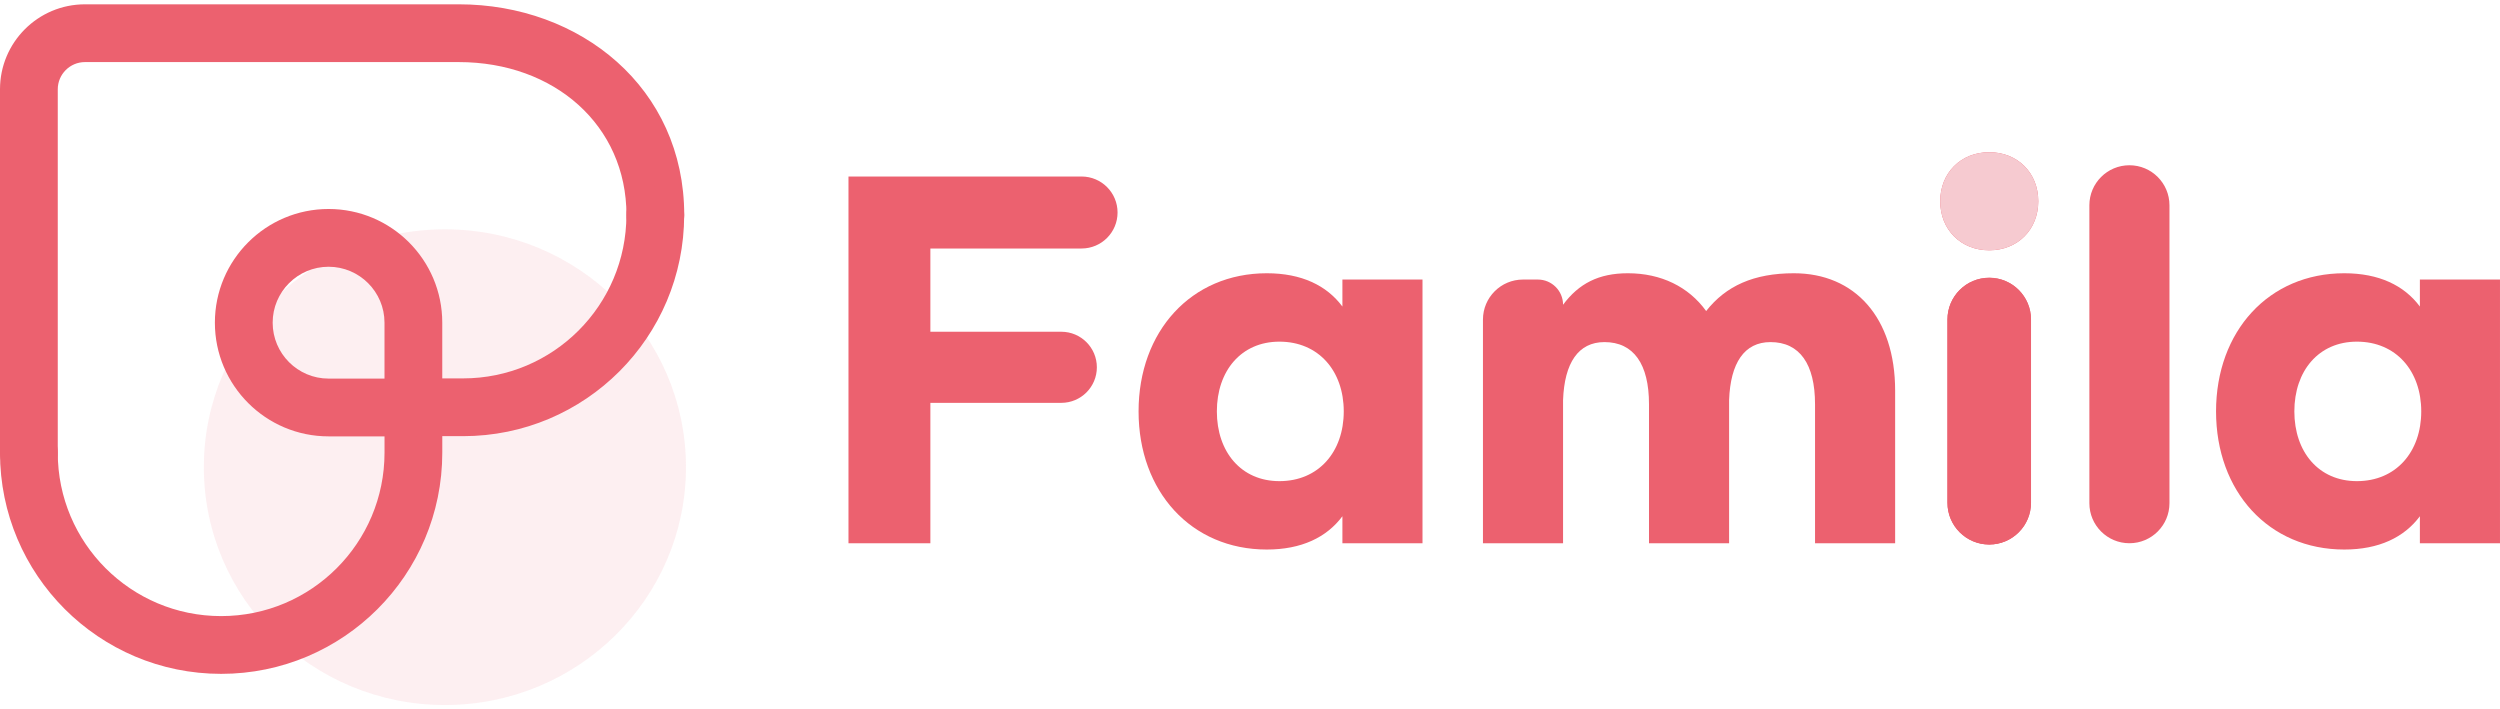 <svg width="215" height="61" viewBox="0 0 215 61" fill="none" xmlns="http://www.w3.org/2000/svg">
<ellipse cx="38.262" cy="40.177" rx="20.731" ry="20.455" fill="#F6CAD0" fill-opacity="0.3"/>
<path fill-rule="evenodd" clip-rule="evenodd" d="M0 7.679C0 3.644 3.273 0.371 7.308 0.371H39.453C49.898 0.371 58.844 7.54 58.844 18.495C58.844 19.867 57.732 20.979 56.36 20.979C54.988 20.979 53.876 19.867 53.876 18.495C53.876 10.78 47.678 5.339 39.453 5.339H7.308C6.017 5.339 4.968 6.388 4.968 7.679V38.925C4.968 40.297 3.856 41.409 2.484 41.409C1.112 41.409 0 40.297 0 38.925V7.679Z" fill="#EC616F"/>
<path fill-rule="evenodd" clip-rule="evenodd" d="M35.553 32.555C36.925 32.555 38.037 33.667 38.037 35.039V38.934C38.037 49.437 29.522 57.952 19.018 57.952C8.515 57.952 0 49.437 0 38.934C0 37.562 1.112 36.45 2.484 36.45C3.856 36.45 4.968 37.562 4.968 38.934C4.968 46.694 11.259 52.984 19.018 52.984C26.778 52.984 33.069 46.694 33.069 38.934V35.039C33.069 33.667 34.181 32.555 35.553 32.555Z" fill="#EC616F"/>
<path fill-rule="evenodd" clip-rule="evenodd" d="M56.355 16.008C57.727 16.008 58.839 17.12 58.839 18.492C58.839 28.995 50.324 37.51 39.821 37.51H35.925C34.554 37.51 33.441 36.398 33.441 35.026C33.441 33.654 34.554 32.542 35.925 32.542H39.821C47.58 32.542 53.871 26.252 53.871 18.492C53.871 17.12 54.983 16.008 56.355 16.008Z" fill="#EC616F"/>
<path fill-rule="evenodd" clip-rule="evenodd" d="M28.258 22.941C25.606 22.941 23.449 25.098 23.449 27.75C23.449 30.402 25.606 32.559 28.258 32.559H33.067V27.75C33.067 25.098 30.91 22.941 28.258 22.941ZM18.48 27.75C18.48 22.354 22.862 17.973 28.258 17.973C33.654 17.973 38.035 22.354 38.035 27.75V35.044C38.035 36.415 36.923 37.528 35.551 37.528H28.258C22.862 37.528 18.48 33.146 18.48 27.75Z" fill="#EC616F"/>
<path d="M72.969 46.718V15.18H93.014C94.724 15.18 96.11 16.566 96.11 18.275C96.11 19.985 94.724 21.371 93.014 21.371H80.012V28.53H91.273C92.961 28.53 94.33 29.899 94.33 31.587C94.33 33.276 92.961 34.645 91.273 34.645H80.012V46.718H72.969Z" fill="#EC616F"/>
<path d="M108.946 47.26C102.444 47.26 97.917 42.268 97.917 35.38C97.917 28.492 102.444 23.5 108.946 23.5C111.925 23.5 114.093 24.544 115.447 26.363V24.041H122.335V46.718H115.447V44.397C114.093 46.215 111.925 47.26 108.946 47.26ZM110.029 41.378C113.396 41.378 115.563 38.863 115.563 35.38C115.563 31.897 113.396 29.382 110.029 29.382C106.74 29.382 104.65 31.897 104.65 35.38C104.65 38.863 106.74 41.378 110.029 41.378Z" fill="#EC616F"/>
<path d="M127.534 46.718V27.485C127.534 25.583 129.076 24.041 130.978 24.041H132.256C133.452 24.041 134.423 25.012 134.423 26.208C135.777 24.39 137.48 23.5 139.995 23.5C142.859 23.5 145.219 24.66 146.729 26.75C148.431 24.583 150.831 23.5 154.275 23.5C159.499 23.5 162.982 27.292 162.982 33.6V46.718H156.093V34.761C156.093 31.317 154.778 29.42 152.262 29.42C150.018 29.42 148.818 31.201 148.702 34.412V46.718H141.814V34.761C141.814 31.317 140.498 29.42 137.983 29.42C135.738 29.42 134.539 31.201 134.423 34.412V46.718H127.534Z" fill="#EC616F"/>
<path d="M171.075 13.09C173.513 13.09 175.293 14.87 175.293 17.308C175.293 19.746 173.513 21.526 171.075 21.526C168.637 21.526 166.857 19.746 166.857 17.308C166.857 14.87 168.637 13.09 171.075 13.09ZM171.075 24.041C172.977 24.041 174.519 25.583 174.519 27.485V43.352C174.519 45.254 172.977 46.796 171.075 46.796C169.173 46.796 167.631 45.254 167.631 43.352V27.485C167.631 25.583 169.173 24.041 171.075 24.041Z" fill="#EC616F"/>
<path d="M183.13 14.212C185.032 14.212 186.574 15.754 186.574 17.656V43.274C186.574 45.176 185.032 46.718 183.13 46.718C181.228 46.718 179.686 45.176 179.686 43.274V17.656C179.686 15.754 181.228 14.212 183.13 14.212Z" fill="#EC616F"/>
<path d="M201.609 47.26C195.108 47.26 190.58 42.268 190.58 35.38C190.58 28.492 195.108 23.5 201.609 23.5C204.589 23.5 206.756 24.544 208.11 26.363V24.041H214.999V46.718H208.11V44.397C206.756 46.215 204.589 47.26 201.609 47.26ZM202.693 41.378C206.059 41.378 208.227 38.863 208.227 35.38C208.227 31.897 206.059 29.382 202.693 29.382C199.403 29.382 197.314 31.897 197.314 35.38C197.314 38.863 199.403 41.378 202.693 41.378Z" fill="#EC616F"/>
<path d="M171.075 13.09C173.513 13.09 175.293 14.87 175.293 17.308C175.293 19.746 173.513 21.526 171.075 21.526C168.637 21.526 166.857 19.746 166.857 17.308C166.857 14.87 168.637 13.09 171.075 13.09ZM171.075 24.041C172.977 24.041 174.519 25.583 174.519 27.485V43.352C174.519 45.254 172.977 46.796 171.075 46.796C169.173 46.796 167.631 45.254 167.631 43.352V27.485C167.631 25.583 169.173 24.041 171.075 24.041Z" fill="#F6CAD0"/>
<path d="M171.074 23.887C173.058 23.887 174.667 25.495 174.667 27.48V43.236C174.667 45.22 173.058 46.829 171.074 46.829C169.089 46.829 167.48 45.22 167.48 43.236V27.48C167.48 25.495 169.089 23.887 171.074 23.887Z" fill="#EC616F"/>
<path d="M171.074 23.887C173.058 23.887 174.667 25.495 174.667 27.48V43.236C174.667 45.22 173.058 46.829 171.074 46.829C169.089 46.829 167.48 45.22 167.48 43.236V27.48C167.48 25.495 169.089 23.887 171.074 23.887Z" fill="#EC616F"/>
</svg>
